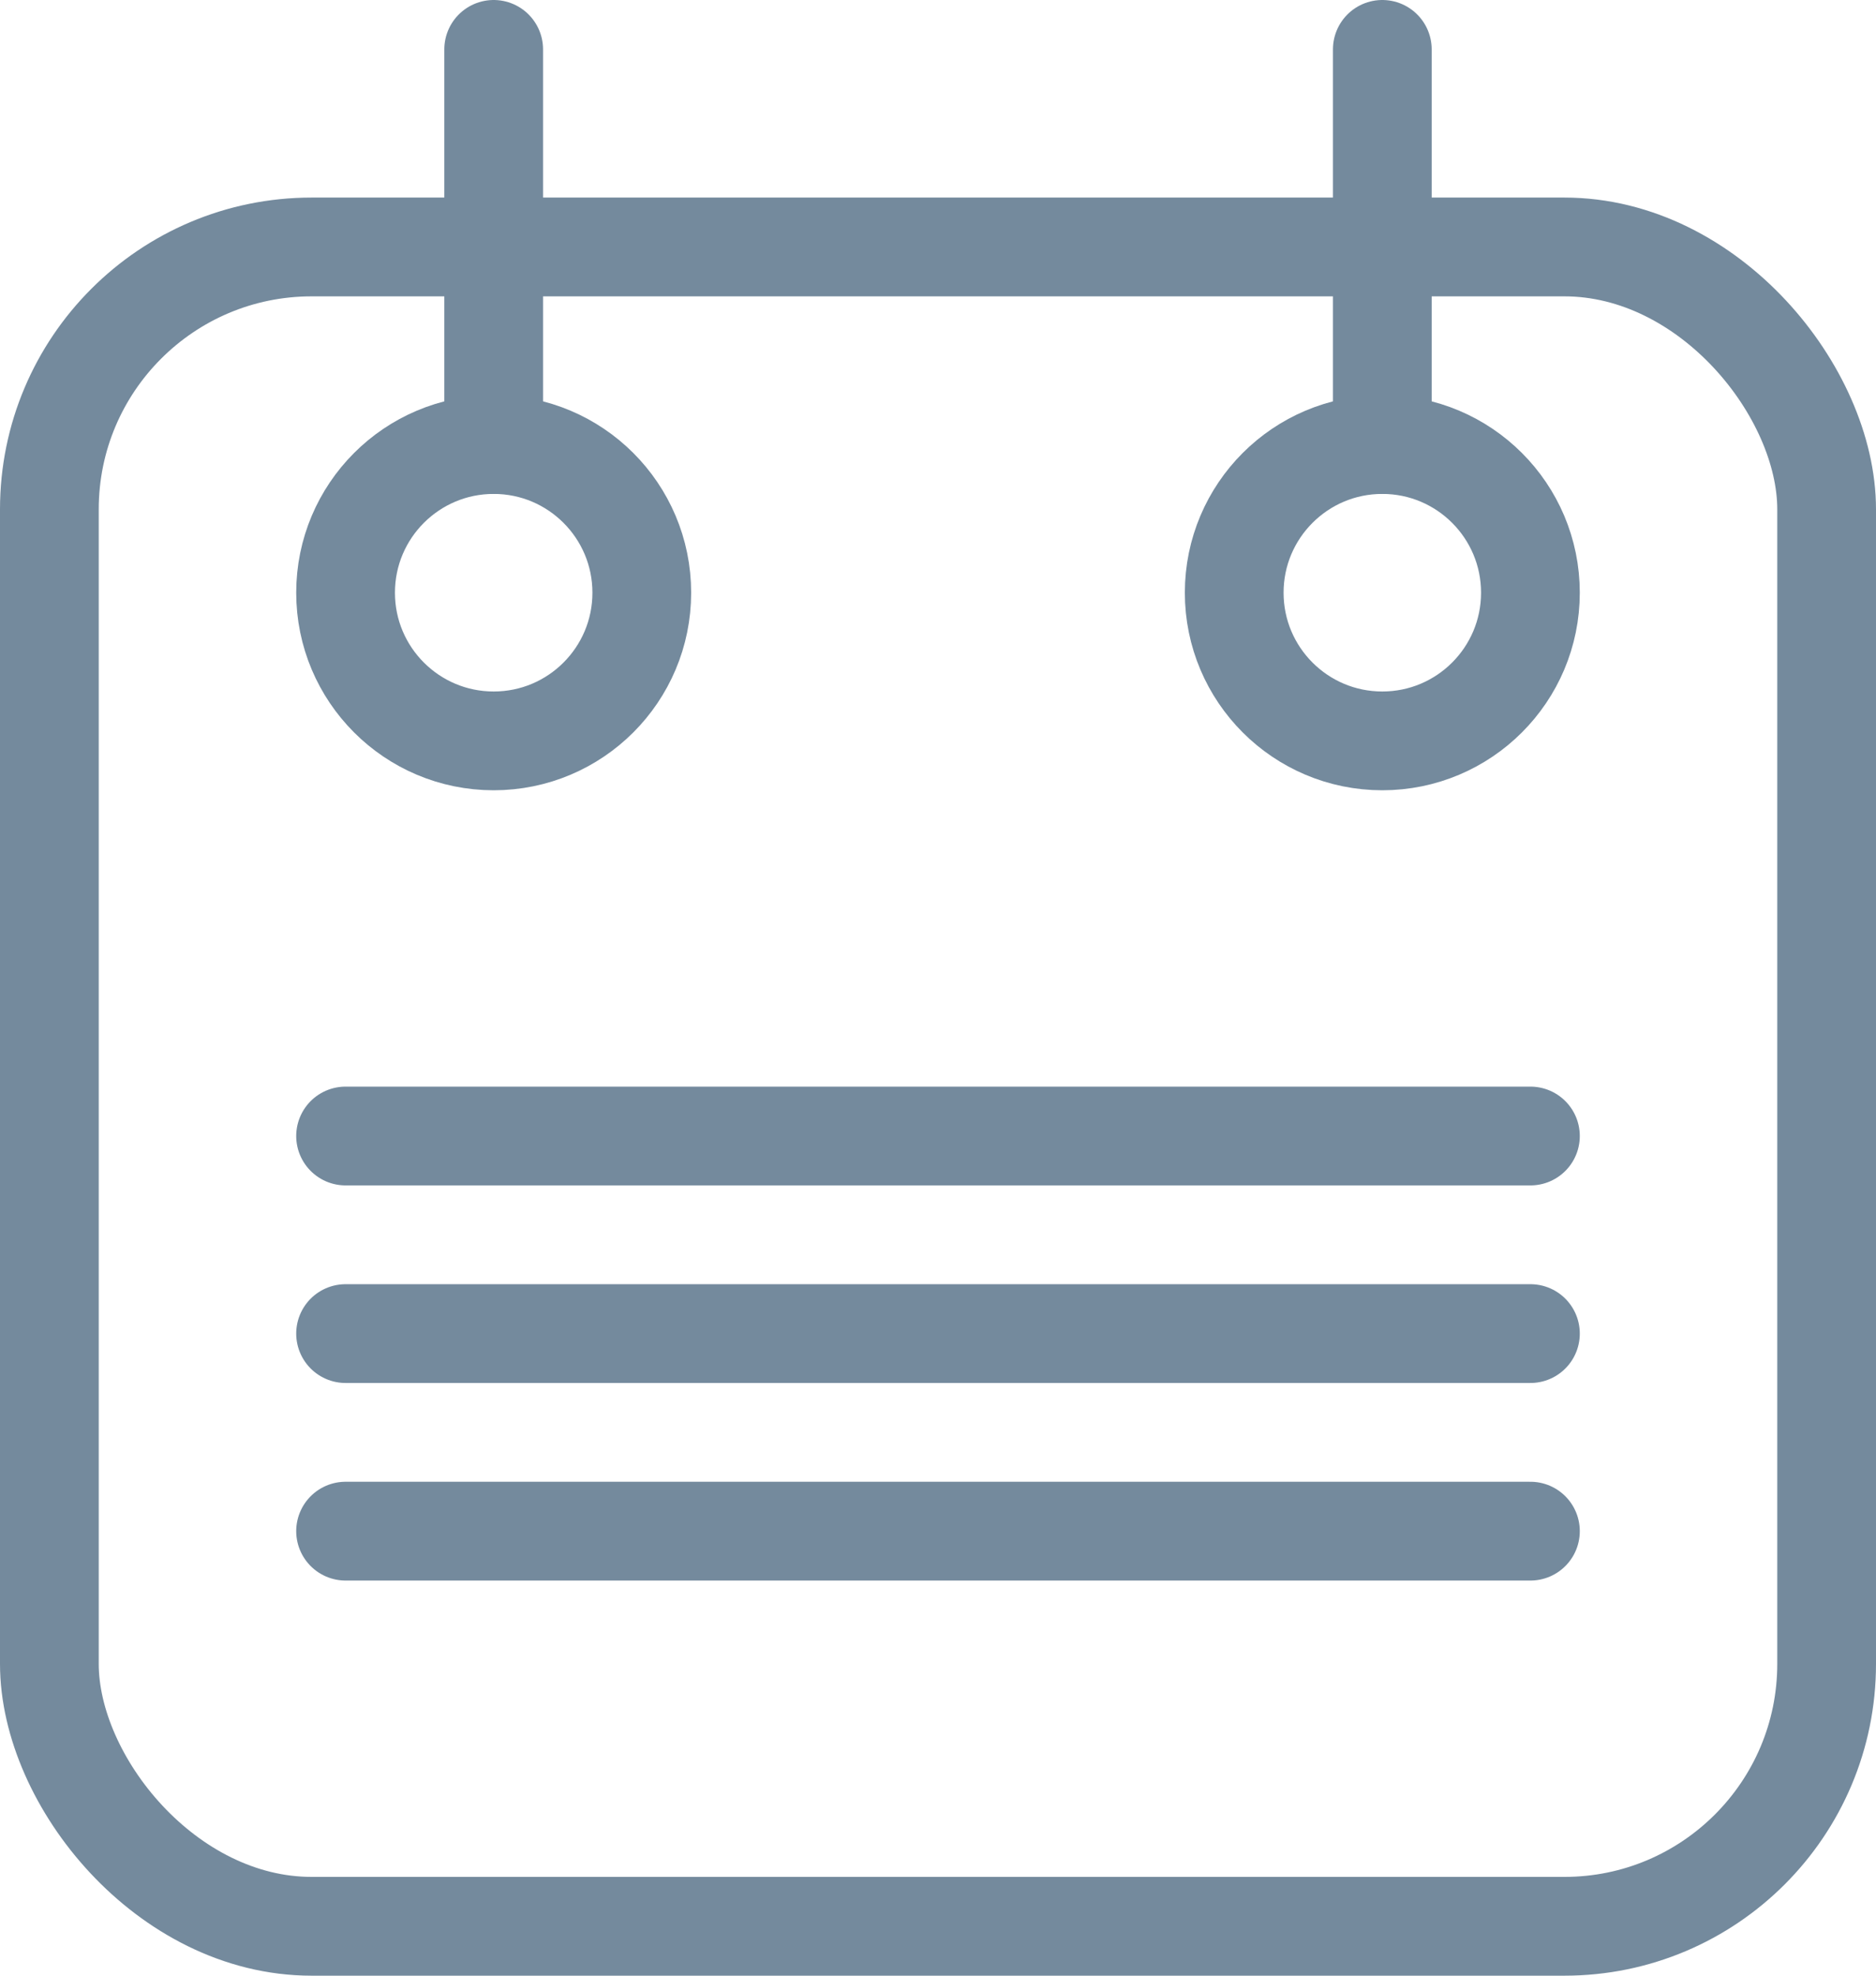 <svg xmlns="http://www.w3.org/2000/svg" width="19" height="20" viewBox="0 0 19 20"><g transform="translate(0.5 0.5)"><rect width="18" height="17" rx="2.656" transform="translate(0 2)" fill="none" stroke="#748a9d" stroke-linecap="round" stroke-linejoin="round" stroke-width="1"/><line y2="4" transform="translate(4.5)" fill="none" stroke="#748a9d" stroke-linecap="round" stroke-linejoin="round" stroke-width="1"/><line y2="4" transform="translate(13.5)" fill="none" stroke="#748a9d" stroke-linecap="round" stroke-linejoin="round" stroke-width="1"/><circle cx="1.5" cy="1.5" r="1.5" transform="translate(3 4)" fill="none" stroke="#748a9d" stroke-linecap="round" stroke-linejoin="round" stroke-width="1"/><circle cx="1.5" cy="1.5" r="1.5" transform="translate(12 4)" fill="none" stroke="#748a9d" stroke-linecap="round" stroke-linejoin="round" stroke-width="1"/><line x2="12" transform="translate(3 11)" fill="none" stroke="#748a9d" stroke-linecap="round" stroke-linejoin="round" stroke-width="1"/><line x2="12" transform="translate(3 13)" fill="none" stroke="#748a9d" stroke-linecap="round" stroke-linejoin="round" stroke-width="1"/><line x2="12" transform="translate(3 15)" fill="none" stroke="#748a9d" stroke-linecap="round" stroke-linejoin="round" stroke-width="1"/></g></svg>